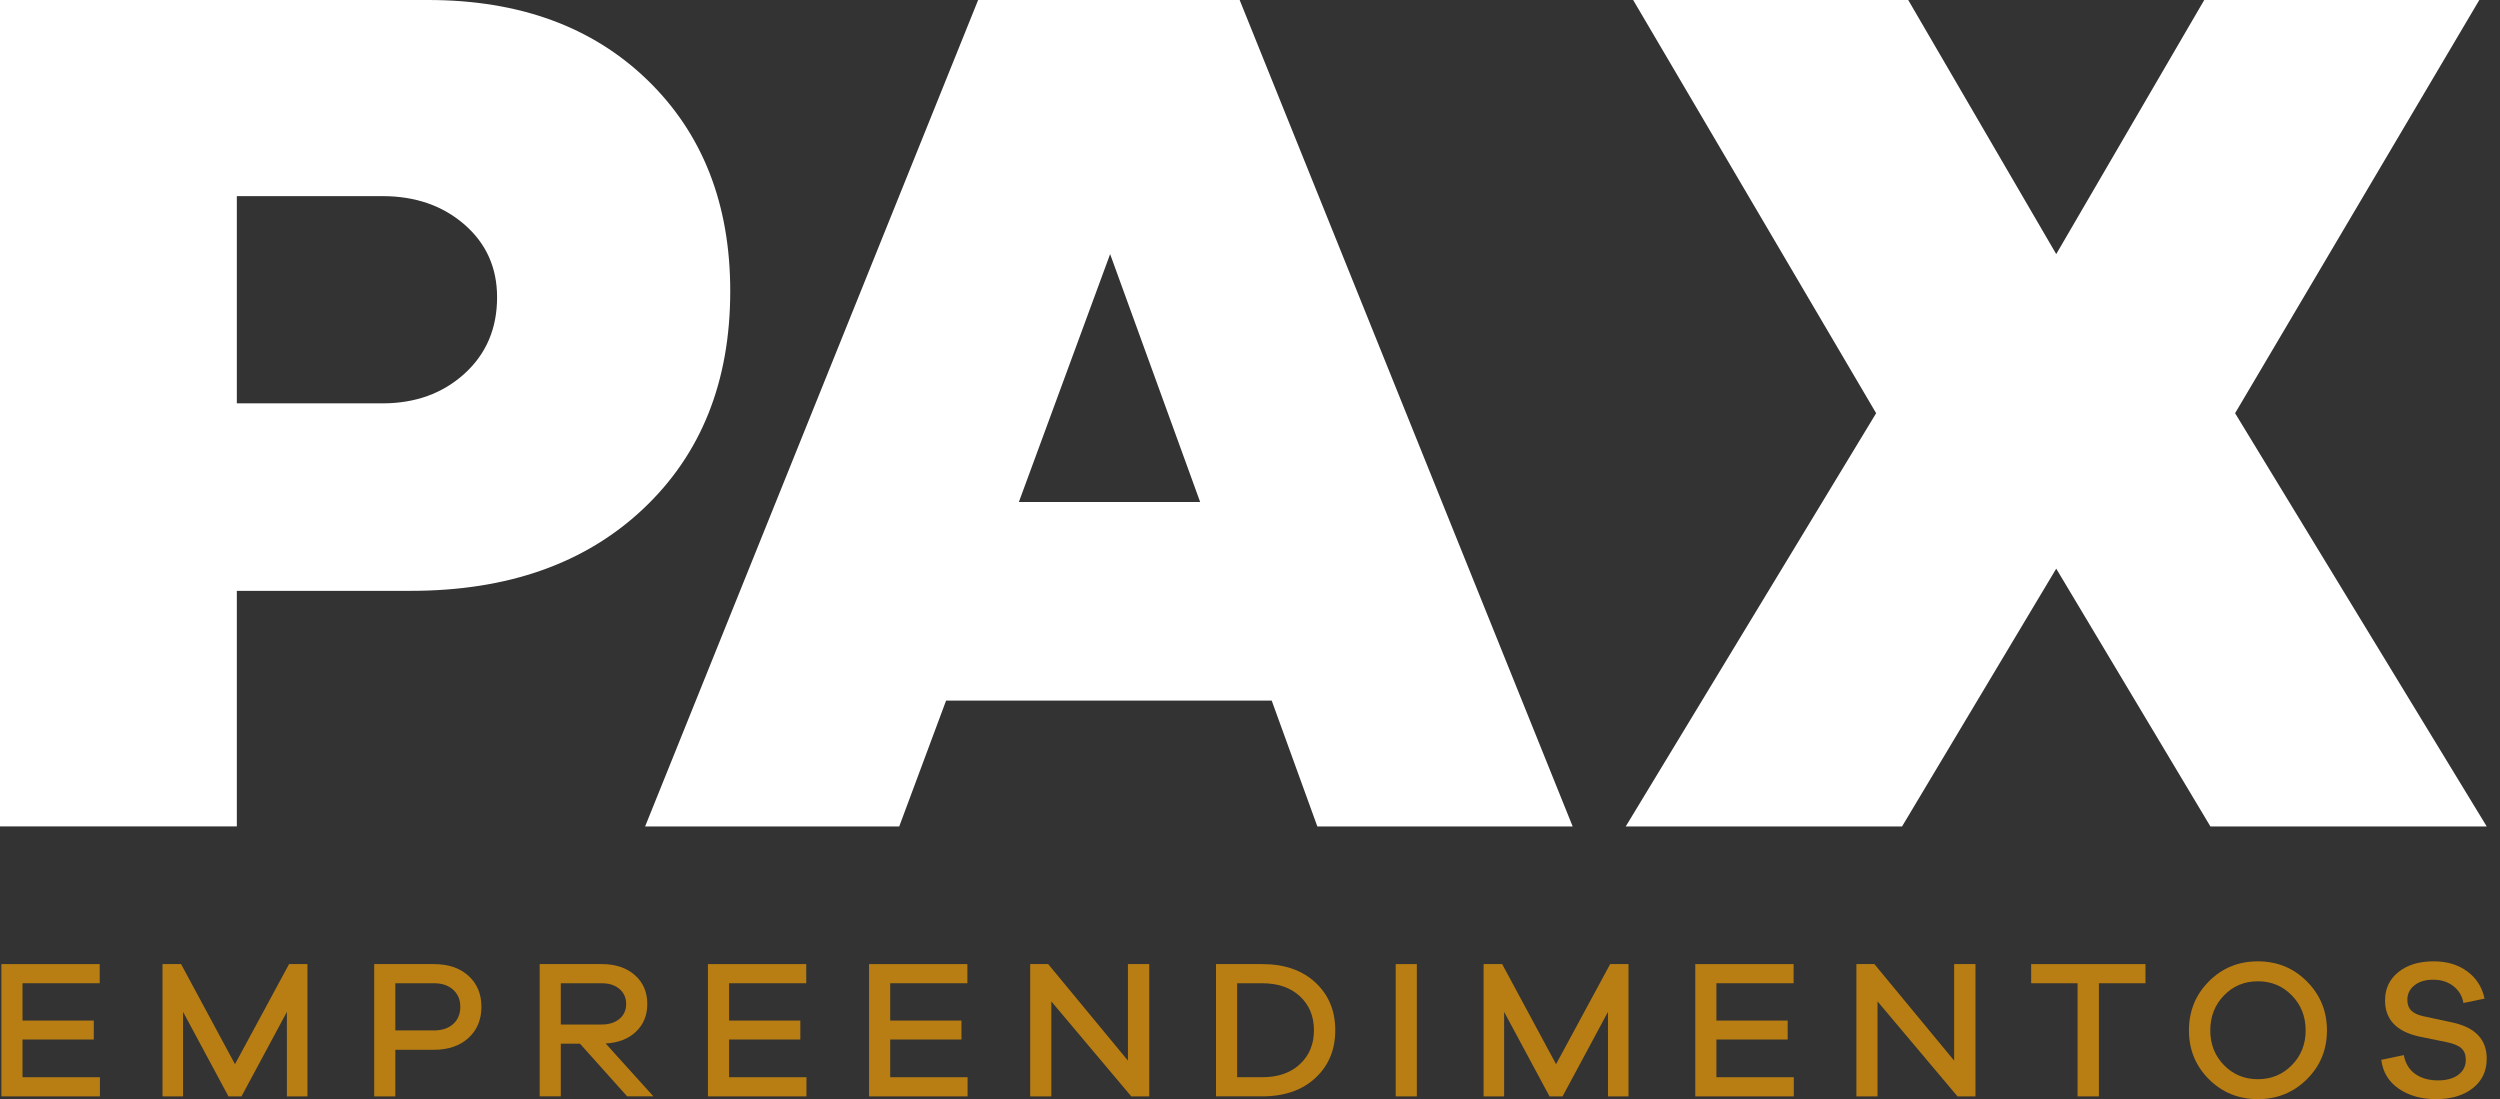 <svg width="116" height="51" viewBox="0 0 116 51" fill="none" xmlns="http://www.w3.org/2000/svg">
<rect x="0" y="0" width="116" height="51" fill="#333333" stroke="none"/>
<path d="M17.742 18.716C19.269 18.716 20.537 18.258 21.549 17.342C22.559 16.426 23.065 15.243 23.065 13.793C23.065 12.42 22.559 11.294 21.549 10.417C20.537 9.539 19.268 9.1 17.742 9.1H10.989V18.716H17.742ZM19.86 1.90735e-05C24.095 1.90735e-05 27.491 1.24 30.047 3.72C32.604 6.2 33.883 9.463 33.883 13.507C33.883 17.704 32.538 21.072 29.847 23.609C27.157 26.146 23.561 27.415 19.059 27.415H10.989V38.346H0V1.90735e-05H19.86Z" fill="white"/>
<path d="M51.51 11.79L47.275 23.294H55.688L51.51 11.79ZM61.125 38.347L59.008 32.509H43.898L41.724 38.347H29.933L45.386 0H57.52L72.972 38.347H61.125Z" fill="white"/>
<path d="M95.409 26.385L88.255 38.347H75.434L87.053 19.173L75.778 0H88.541L95.409 11.79L102.277 0H115.04L103.708 19.173L115.384 38.347H102.563L95.409 26.385Z" fill="white"/>
<path d="M4.636 50.872H0.064V44.734H4.626V45.622H1.045V47.354H4.352V48.233H1.045V49.983H4.636V50.872Z" fill="#B87E13"/>
<path d="M14.265 50.872H13.312V46.951L11.205 50.872H10.601L8.494 46.951V50.872H7.541V44.734H8.402L10.903 49.378L13.413 44.734H14.265V50.872Z" fill="#B87E13"/>
<path d="M20.13 47.812C20.509 47.812 20.808 47.713 21.028 47.514C21.248 47.316 21.358 47.048 21.358 46.712C21.358 46.389 21.248 46.126 21.028 45.925C20.808 45.723 20.509 45.622 20.13 45.622H18.344V47.812H20.13ZM20.13 44.734C20.802 44.734 21.338 44.915 21.738 45.279C22.138 45.642 22.338 46.12 22.338 46.712C22.338 47.311 22.138 47.794 21.738 48.16C21.338 48.526 20.802 48.71 20.13 48.71H18.344V50.872H17.363V44.734H20.13Z" fill="#B87E13"/>
<path d="M27.927 47.537C28.263 47.537 28.535 47.45 28.743 47.276C28.95 47.102 29.054 46.872 29.054 46.584C29.054 46.297 28.95 46.065 28.743 45.888C28.535 45.711 28.263 45.623 27.927 45.623H26.021V47.537H27.927ZM29.1 50.871L26.91 48.426H26.021V50.871H25.041V44.734H27.927C28.556 44.734 29.065 44.903 29.453 45.242C29.84 45.581 30.034 46.029 30.034 46.584C30.034 47.11 29.859 47.538 29.508 47.871C29.156 48.204 28.688 48.386 28.101 48.417L30.318 50.871H29.1Z" fill="#B87E13"/>
<path d="M37.42 50.872H32.848V44.734H37.41V45.622H33.829V47.354H37.136V48.233H33.829V49.983H37.42V50.872Z" fill="#B87E13"/>
<path d="M44.896 50.872H40.325V44.734H44.887V45.622H41.305V47.354H44.612V48.233H41.305V49.983H44.896V50.872Z" fill="#B87E13"/>
<path d="M53.325 50.872H52.491L48.781 46.465V50.872H47.801V44.734H48.635L52.336 49.213V44.734H53.325V50.872Z" fill="#B87E13"/>
<path d="M58.567 49.983C59.3 49.983 59.883 49.782 60.316 49.378C60.75 48.975 60.967 48.45 60.967 47.803C60.967 47.155 60.75 46.63 60.316 46.227C59.883 45.824 59.3 45.623 58.567 45.623H57.403V49.983H58.567ZM58.567 44.734C59.599 44.734 60.422 45.019 61.036 45.59C61.65 46.161 61.956 46.899 61.956 47.803C61.956 48.707 61.65 49.444 61.036 50.015C60.422 50.586 59.599 50.871 58.567 50.871H56.423V44.734H58.567Z" fill="#B87E13"/>
<path d="M64.761 44.734H65.741V50.872H64.761V44.734Z" fill="#B87E13"/>
<path d="M75.563 50.872H74.61V46.951L72.503 50.872H71.898L69.791 46.951V50.872H68.839V44.734H69.7L72.201 49.378L74.711 44.734H75.563V50.872Z" fill="#B87E13"/>
<path d="M83.232 50.872H78.661V44.734H83.223V45.622H79.641V47.354H82.948V48.233H79.641V49.983H83.232V50.872Z" fill="#B87E13"/>
<path d="M91.662 50.872H90.828L87.117 46.465V50.872H86.137V44.734H86.971L90.672 49.213V44.734H91.662V50.872Z" fill="#B87E13"/>
<path d="M97.389 45.623V50.872H96.399V45.623H94.246V44.734H99.55V45.623H97.389Z" fill="#B87E13"/>
<path d="M106.34 49.424C106.768 48.99 106.982 48.453 106.982 47.812C106.982 47.165 106.768 46.623 106.34 46.186C105.913 45.749 105.388 45.531 104.765 45.531C104.142 45.531 103.618 45.749 103.193 46.186C102.769 46.623 102.557 47.165 102.557 47.812C102.557 48.453 102.769 48.99 103.193 49.424C103.618 49.858 104.142 50.075 104.765 50.075C105.388 50.075 105.913 49.858 106.34 49.424ZM107.041 45.54C107.661 46.163 107.971 46.92 107.971 47.812C107.971 48.704 107.661 49.458 107.041 50.075C106.421 50.691 105.662 51 104.765 51C103.867 51 103.109 50.691 102.493 50.075C101.876 49.458 101.567 48.704 101.567 47.812C101.567 46.914 101.876 46.155 102.493 45.535C103.109 44.915 103.867 44.606 104.765 44.606C105.662 44.606 106.421 44.917 107.041 45.54Z" fill="#B87E13"/>
<path d="M114.481 45.073C114.905 45.385 115.173 45.806 115.283 46.337L114.303 46.538C114.247 46.215 114.092 45.954 113.835 45.755C113.579 45.557 113.267 45.458 112.901 45.458C112.54 45.458 112.25 45.544 112.031 45.719C111.811 45.892 111.701 46.117 111.701 46.392C111.701 46.606 111.763 46.774 111.888 46.896C112.014 47.018 112.211 47.106 112.48 47.161L113.808 47.446C114.858 47.678 115.384 48.236 115.384 49.122C115.384 49.696 115.168 50.153 114.738 50.491C114.307 50.831 113.737 51 113.029 51C112.351 51 111.777 50.84 111.307 50.519C110.837 50.198 110.565 49.751 110.491 49.177L111.536 48.957C111.609 49.342 111.787 49.633 112.067 49.832C112.348 50.031 112.699 50.13 113.121 50.13C113.524 50.13 113.84 50.043 114.069 49.868C114.298 49.694 114.413 49.464 114.413 49.177C114.413 48.945 114.347 48.768 114.215 48.646C114.084 48.523 113.863 48.429 113.551 48.361L112.213 48.087C111.182 47.848 110.666 47.293 110.666 46.419C110.666 45.876 110.872 45.438 111.284 45.105C111.696 44.772 112.241 44.606 112.919 44.606C113.536 44.606 114.057 44.761 114.481 45.073Z" fill="#B87E13"/>
</svg>
